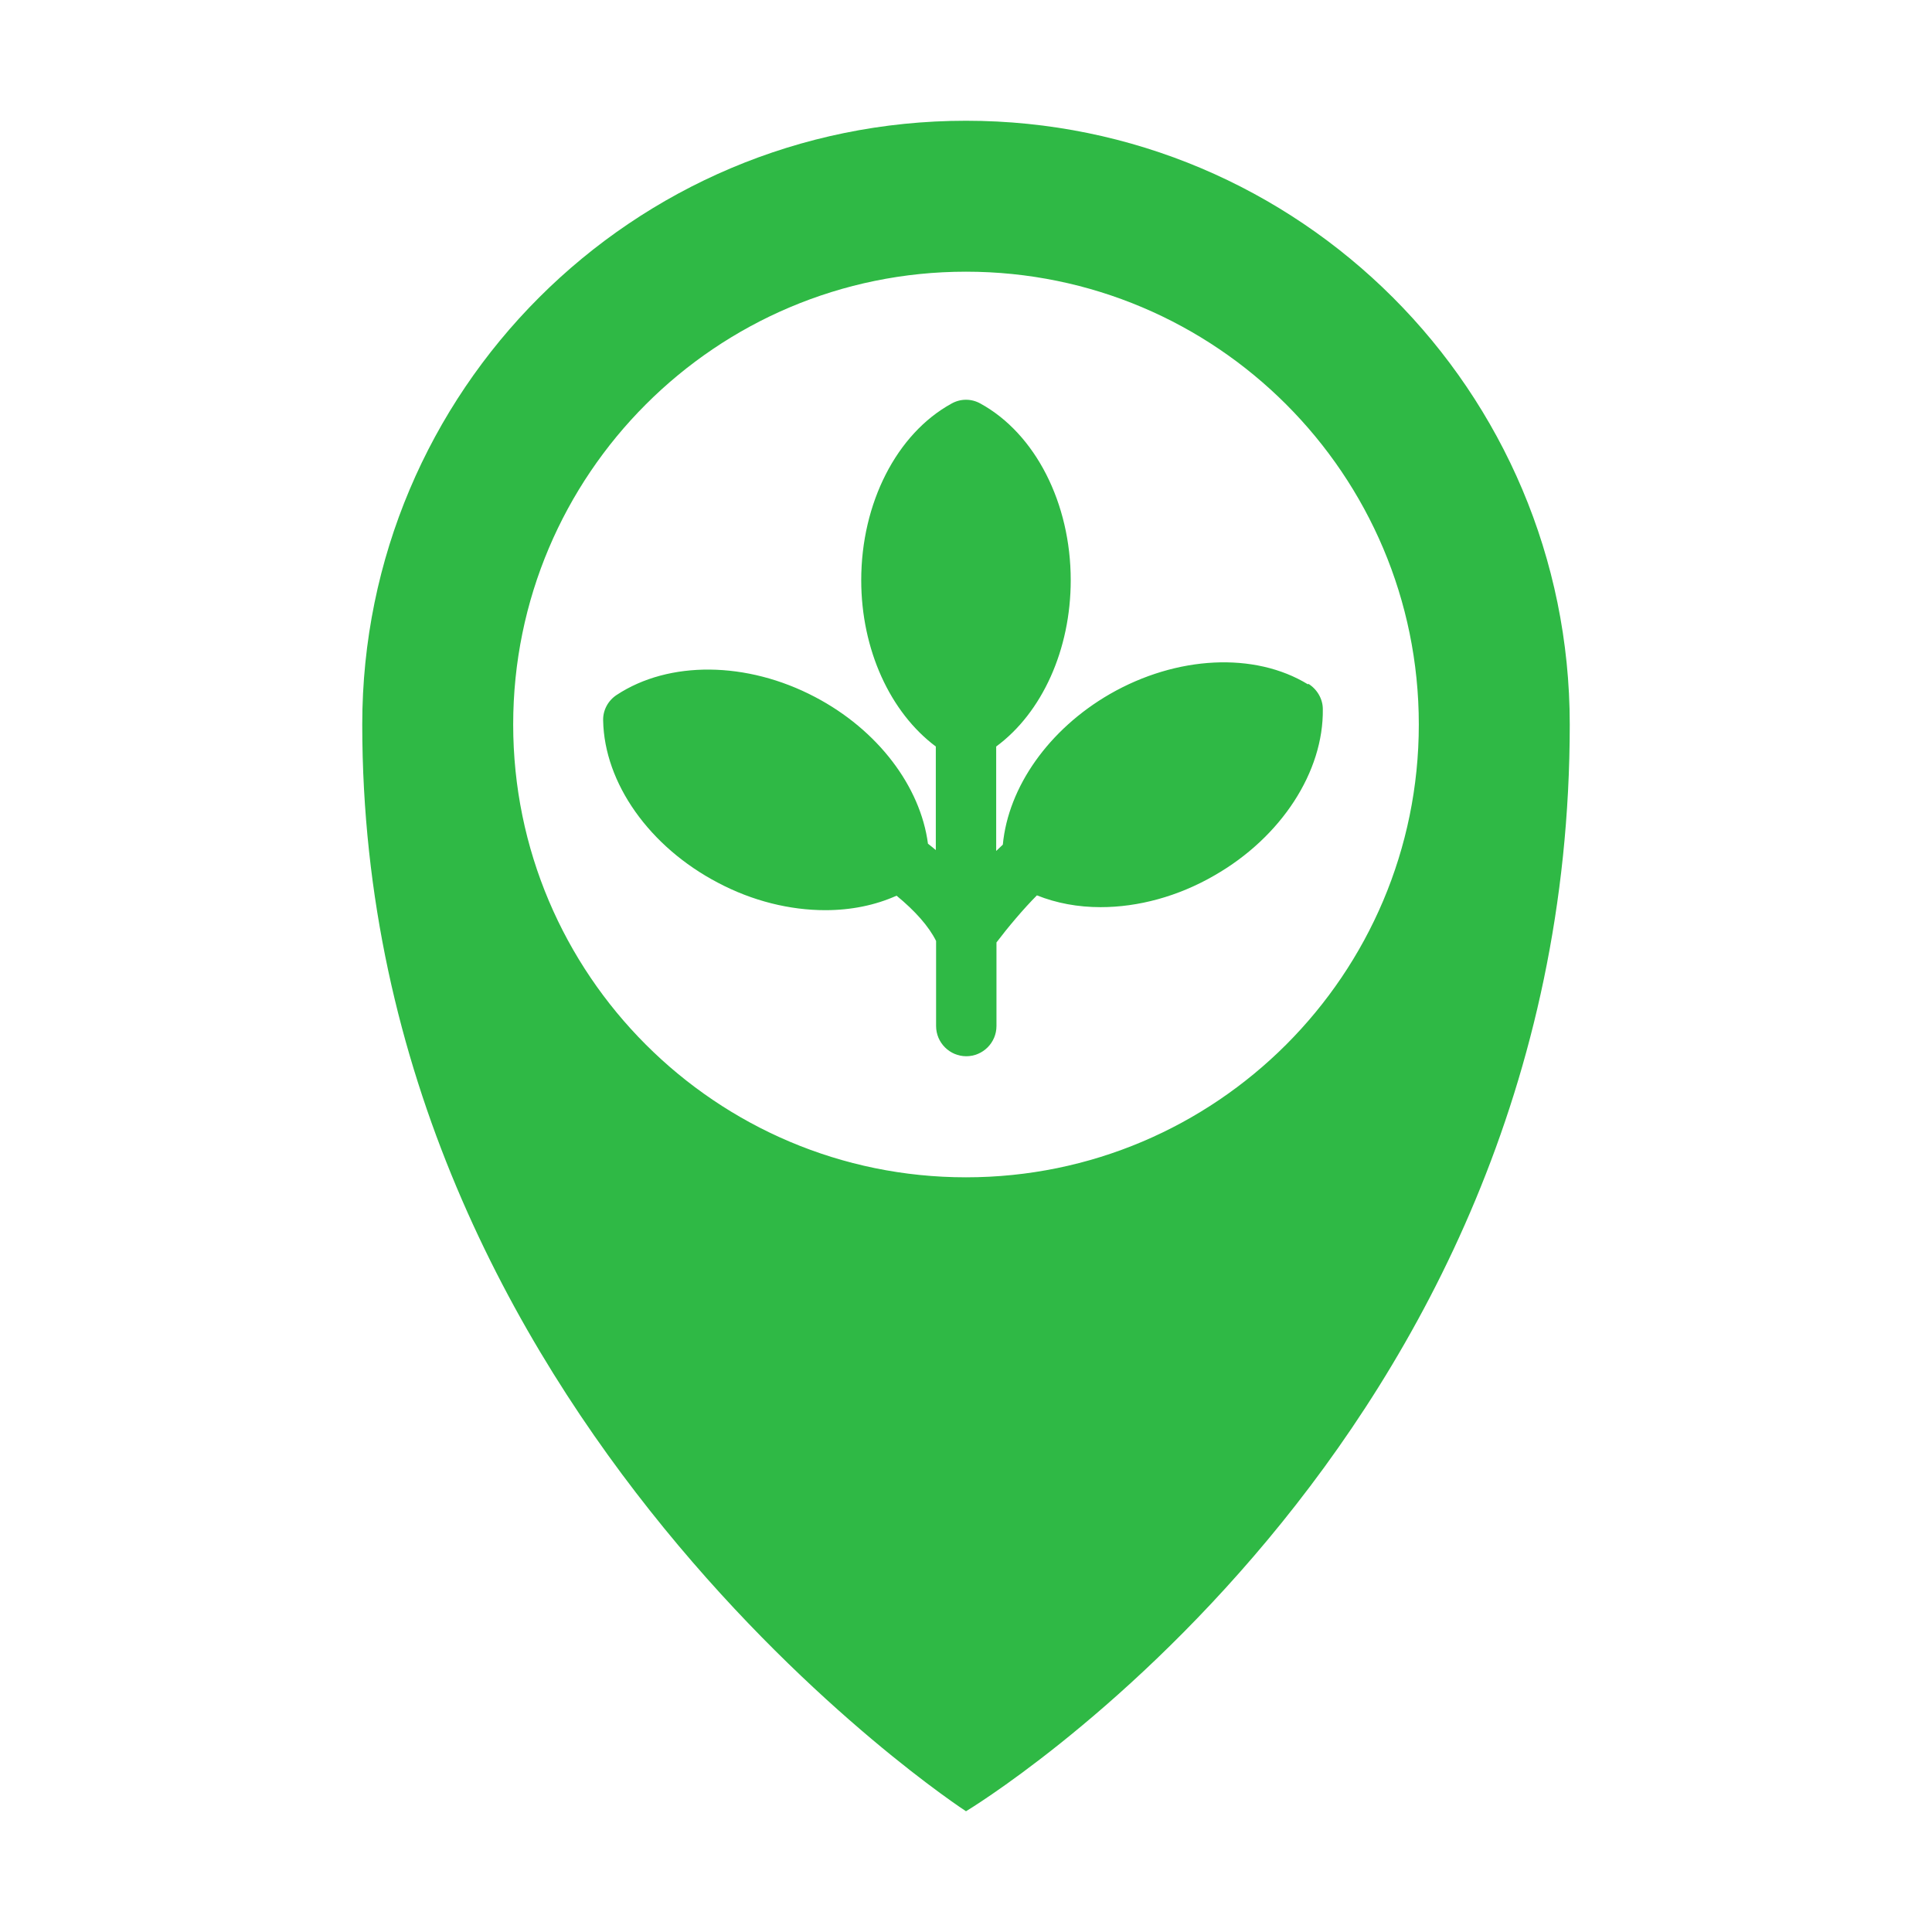 <svg width="48" height="48" viewBox="0 0 48 48" fill="none" xmlns="http://www.w3.org/2000/svg">
<path d="M24 3C15.713 3 9 9.713 9 18C9 35.25 24 45 24 45C24 45 39 36 39 18C39 9.713 32.288 3 24 3ZM24 29.25C17.79 29.25 12.75 24.21 12.75 18C12.75 11.79 17.79 6.75 24 6.75C30.21 6.75 35.25 11.79 35.25 18C35.25 24.21 30.21 29.25 24 29.25Z" fill="#2FB945"/>
<path d="M32.497 17.003C31.17 16.192 29.235 16.29 27.577 17.242C26.055 18.12 25.05 19.552 24.915 20.985C24.862 21.038 24.802 21.09 24.75 21.142V18.547C25.89 17.707 26.602 16.14 26.602 14.415C26.602 12.502 25.725 10.777 24.36 10.027C24.135 9.9 23.865 9.9 23.64 10.027C22.275 10.777 21.397 12.502 21.397 14.415C21.397 16.14 22.117 17.7 23.25 18.547V21.12C23.19 21.067 23.122 21.015 23.055 20.962C22.867 19.538 21.81 18.135 20.25 17.317C18.555 16.425 16.62 16.41 15.322 17.265C15.105 17.407 14.977 17.648 14.985 17.902C15.015 19.455 16.132 21.038 17.835 21.93C18.697 22.387 19.627 22.613 20.505 22.613C21.142 22.613 21.742 22.492 22.275 22.253C22.74 22.635 23.077 23.017 23.257 23.378V25.492C23.257 25.905 23.595 26.242 24.007 26.242C24.42 26.242 24.757 25.905 24.757 25.492V23.415C25.035 23.047 25.432 22.575 25.762 22.245C26.25 22.44 26.782 22.538 27.345 22.538C28.275 22.538 29.265 22.275 30.172 21.75C31.837 20.797 32.887 19.17 32.865 17.617C32.865 17.363 32.722 17.122 32.505 16.988L32.497 17.003Z" fill="#2FB945"/>
</svg>
